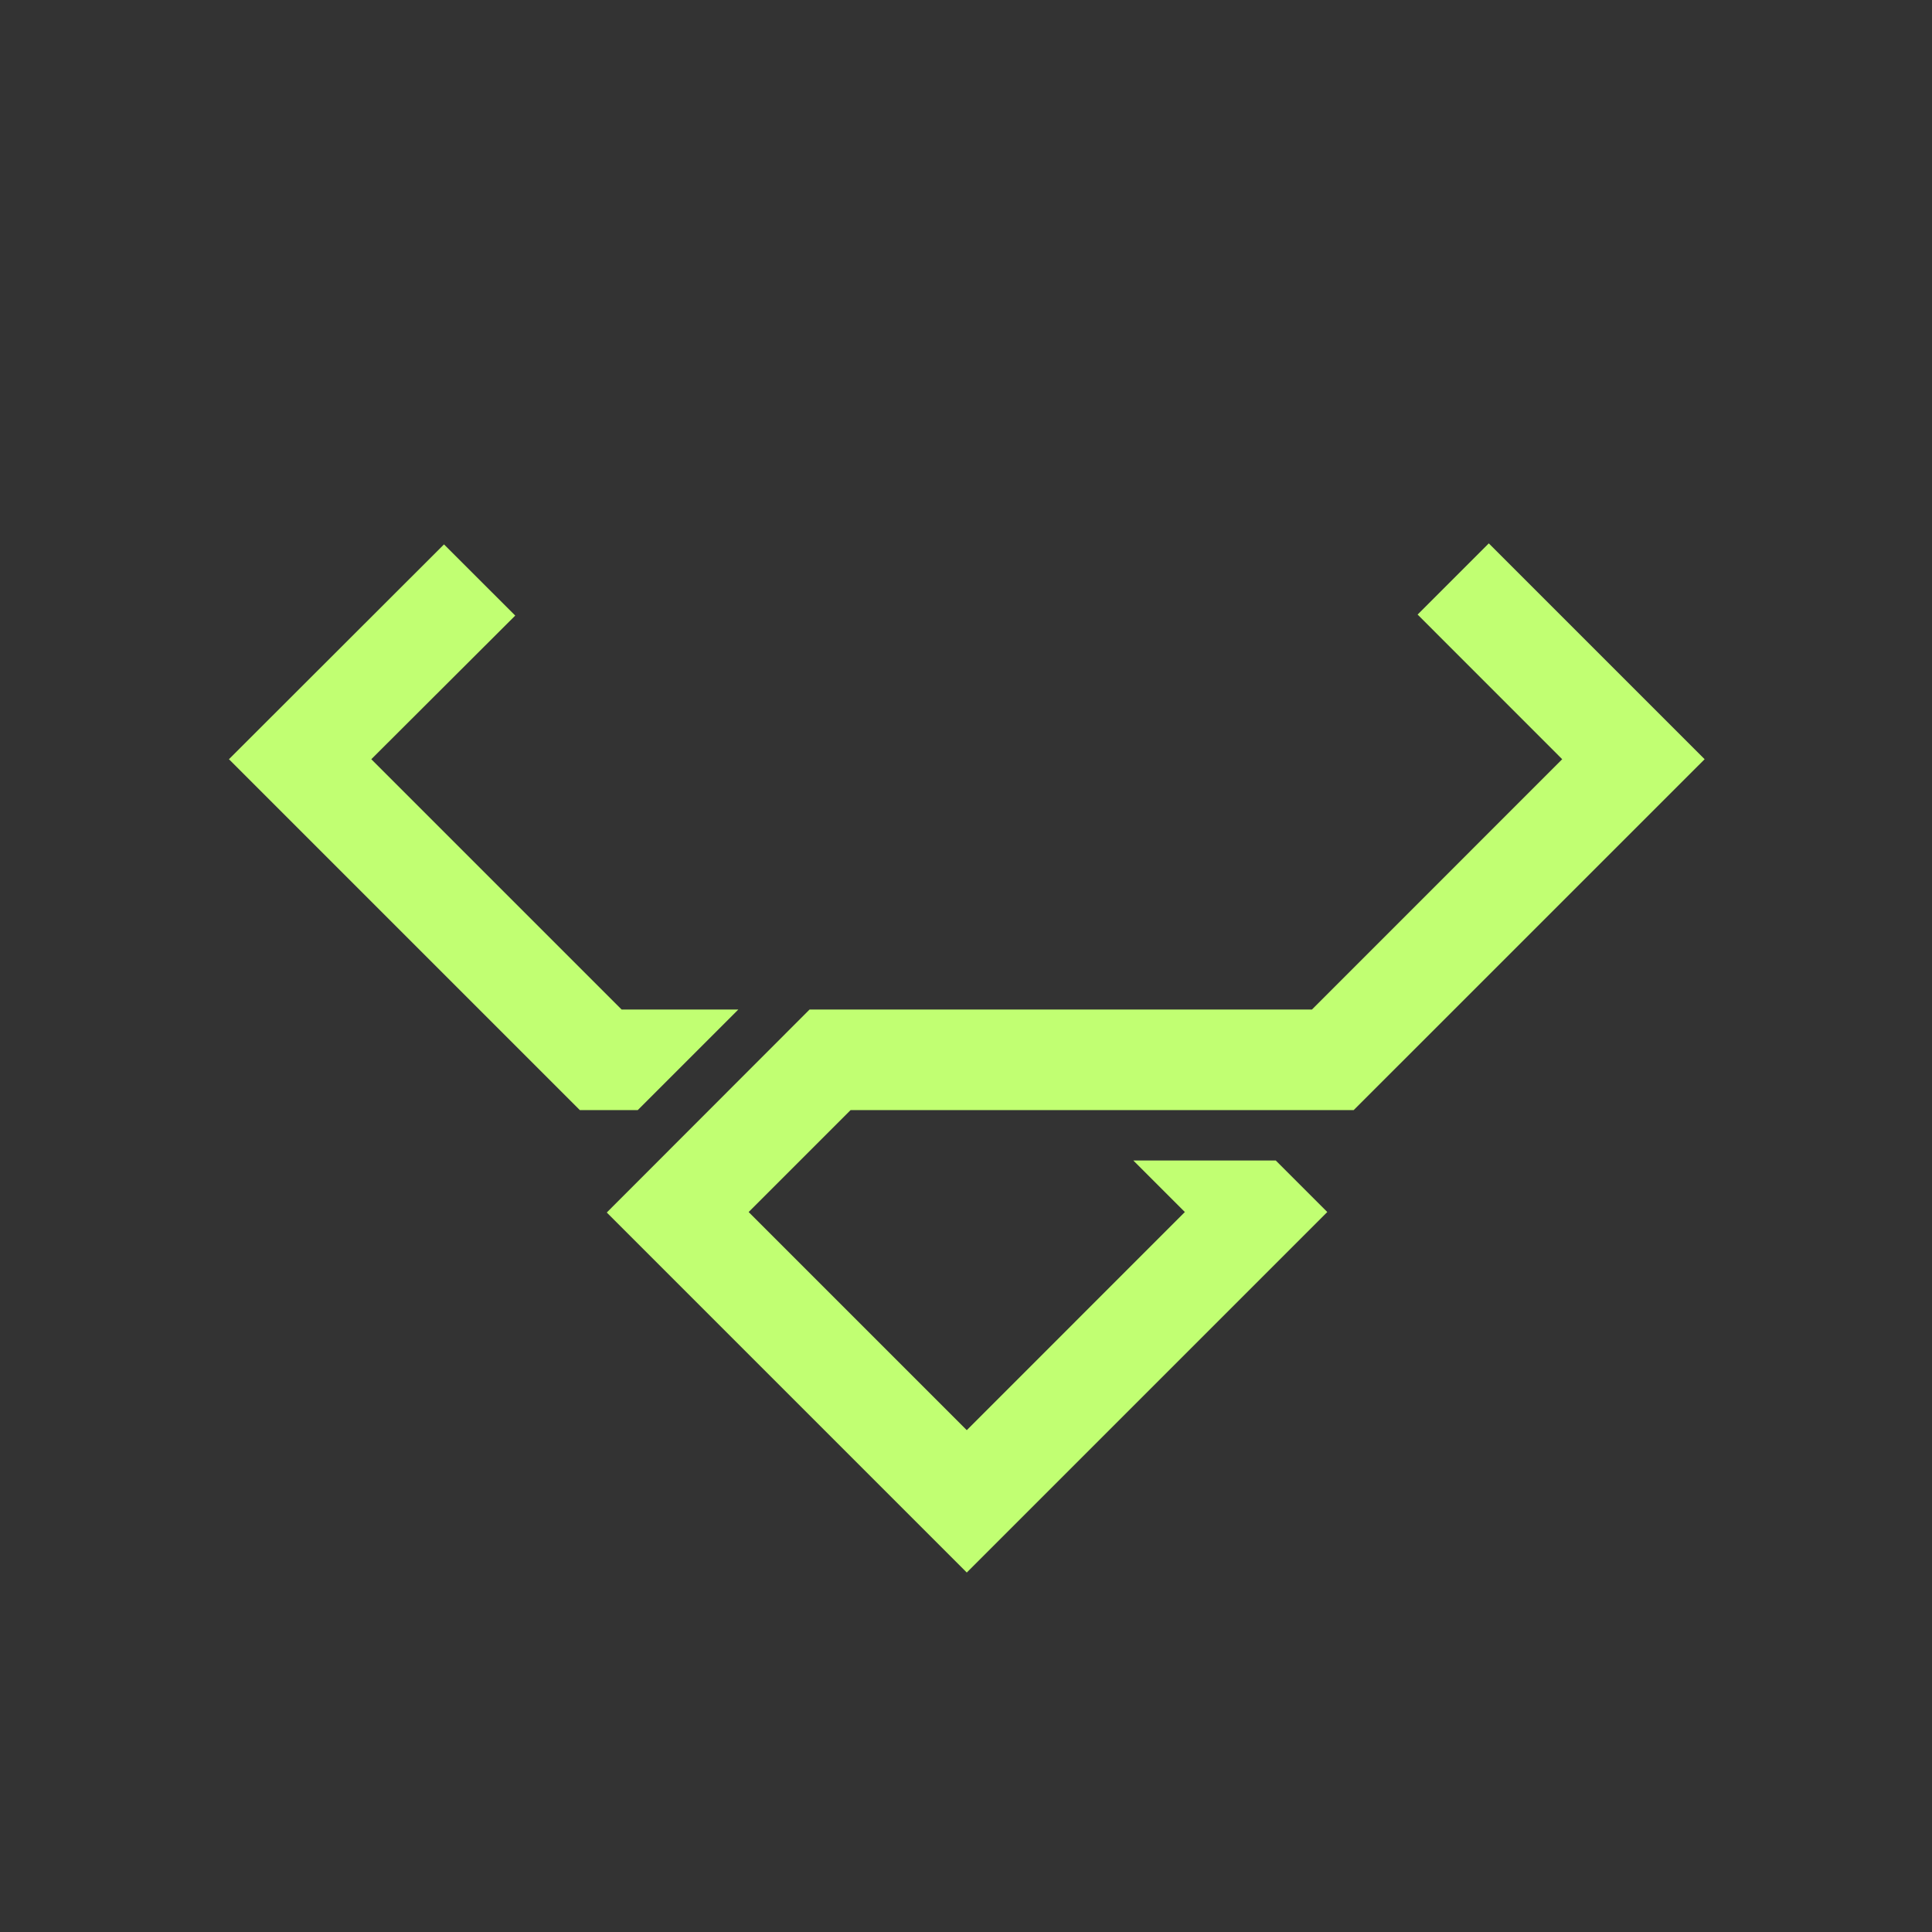 <svg width="32" height="32" viewBox="0 0 32 32" fill="none" xmlns="http://www.w3.org/2000/svg">
<rect x="0" y="0" width="32" height="32" fill="#333333" stroke="none"/>
<path d="M28.234 12.575L22.421 18.387H14.088L12.4 20.075L16.013 23.688L19.625 20.075L18.771 19.221H21.13L21.984 20.075L16.013 26.046L10.05 20.083L13.409 16.721H21.73L25.875 12.575L23.48 10.179L24.659 9L28.234 12.575Z" fill="#C1FF72"/>
<path d="M10.296 16.721H12.229L10.563 18.387H9.604L3.792 12.575L7.354 9.017L8.534 10.196L6.15 12.575L10.296 16.721Z" fill="#C1FF72"/>
</svg>
